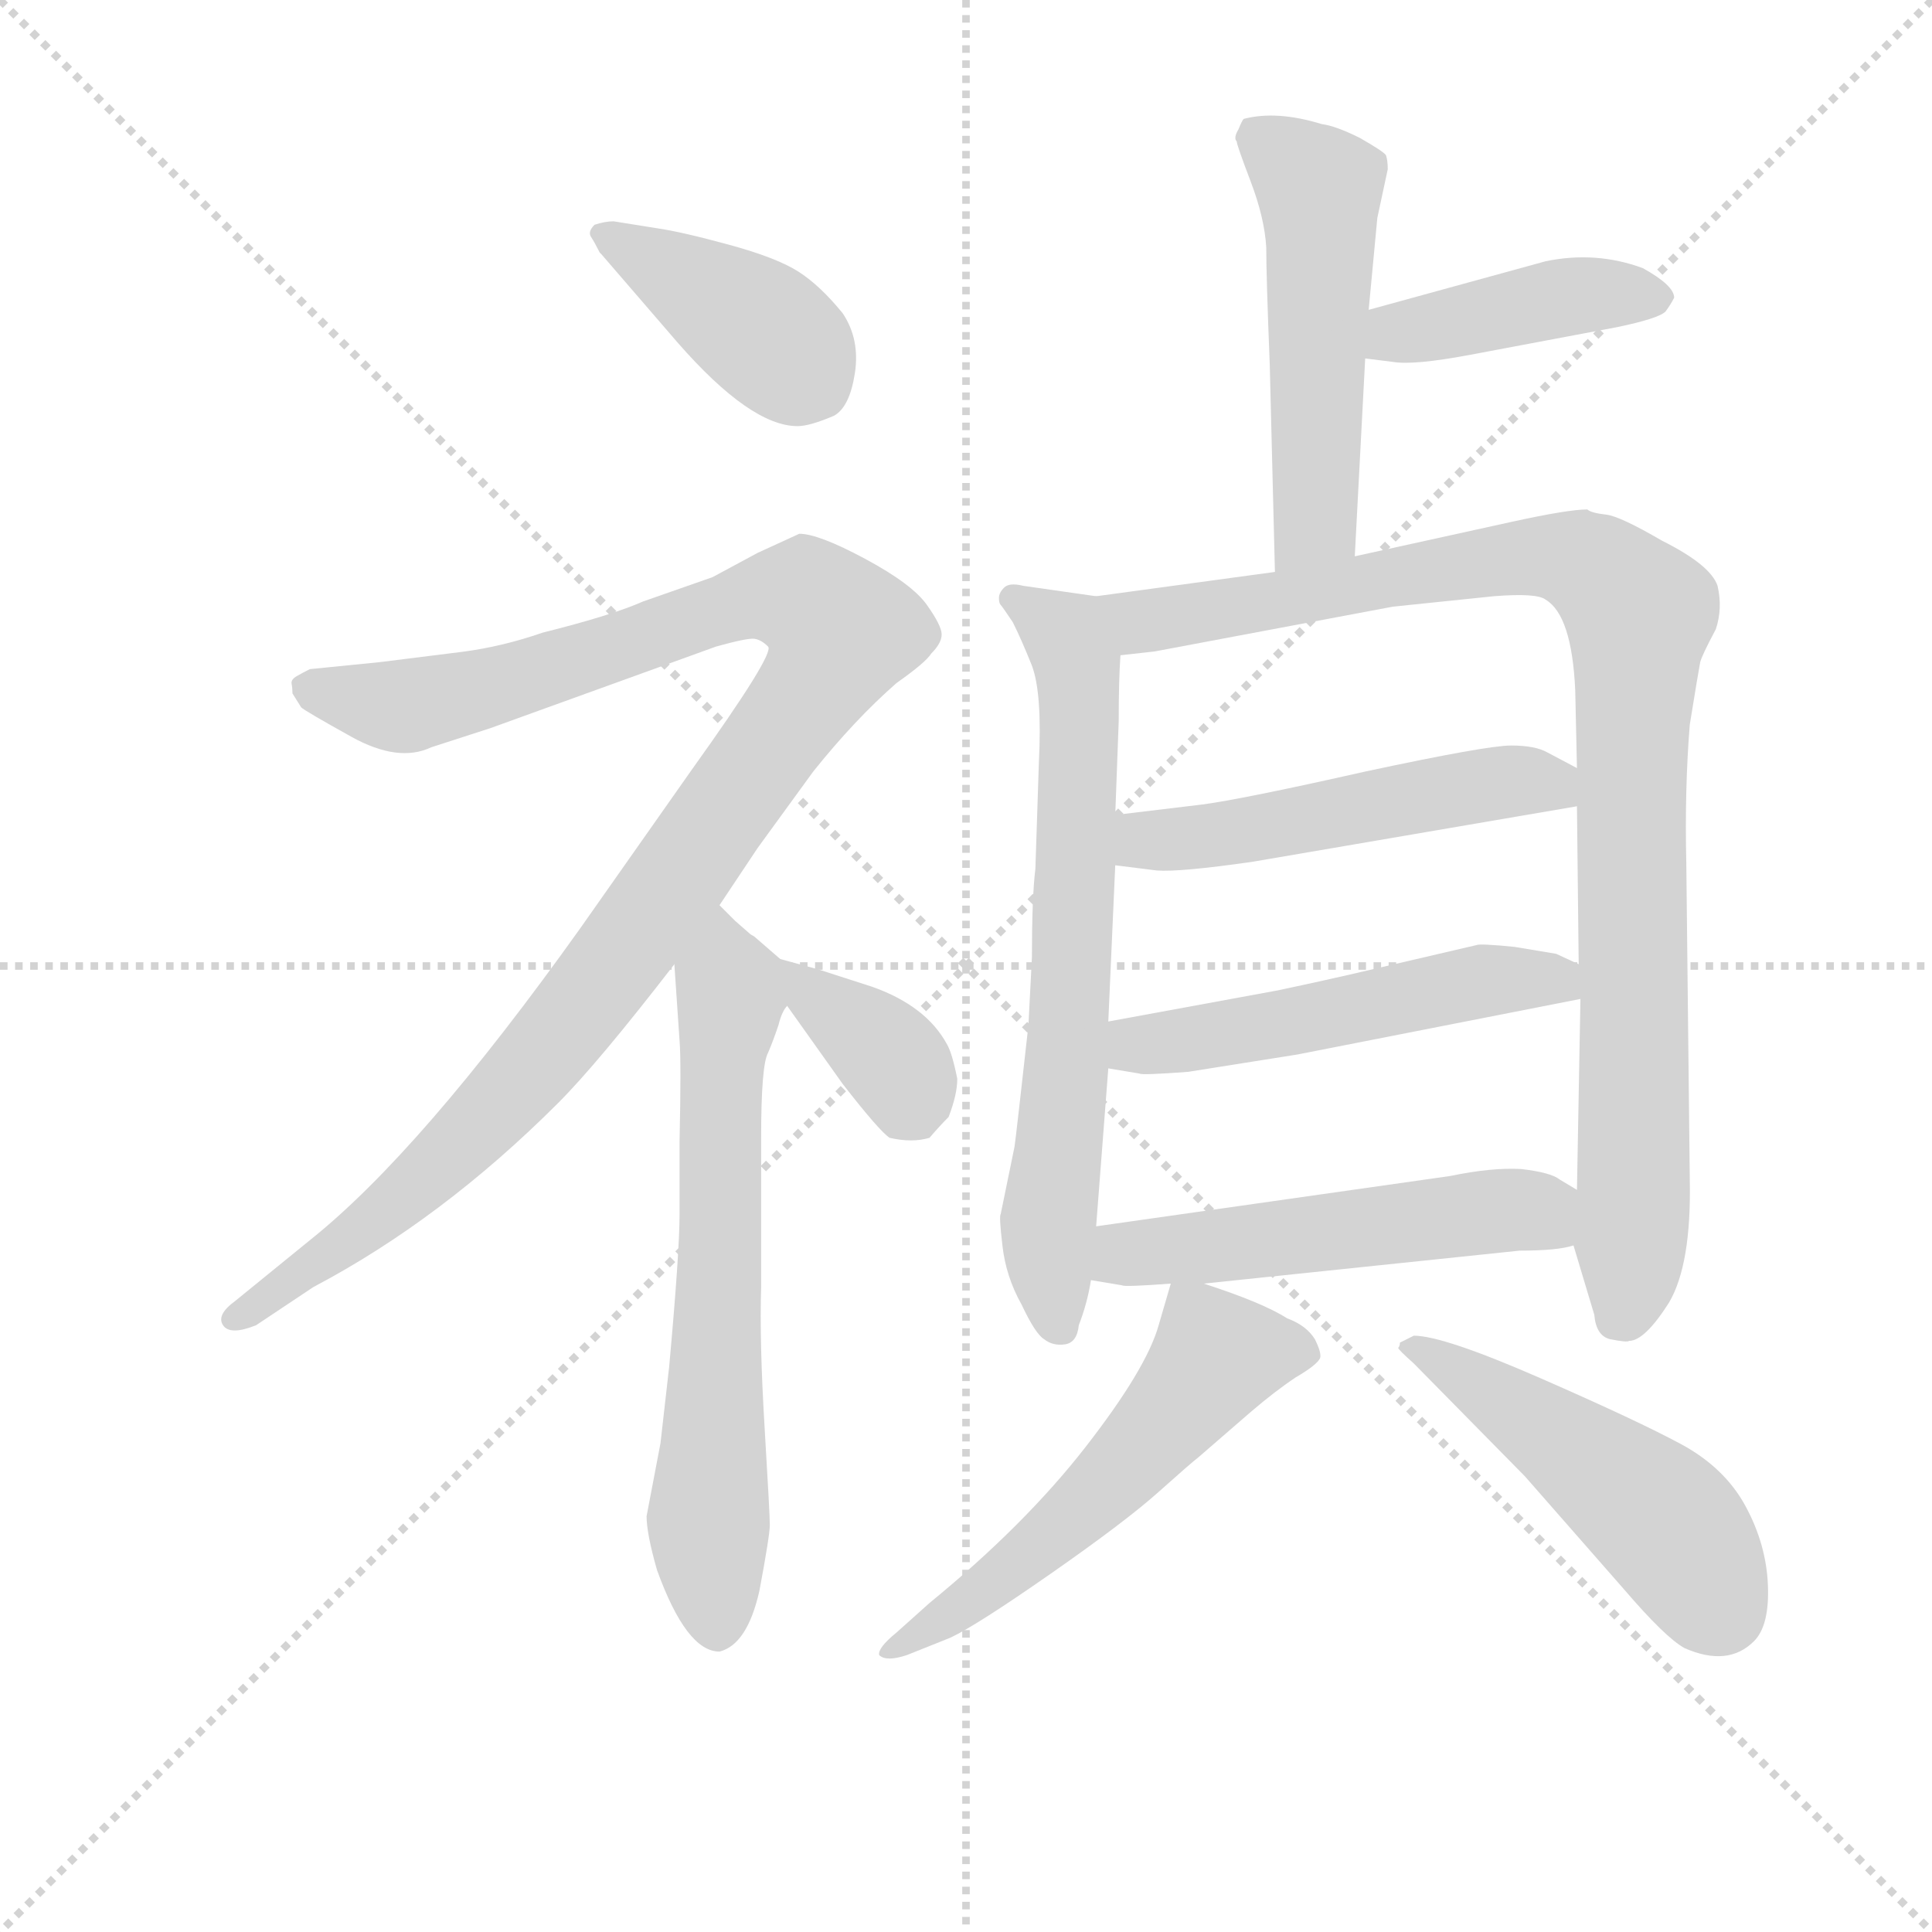 <svg version="1.1" viewBox="0 0 1024 1024" xmlns="http://www.w3.org/2000/svg">
  <g stroke="lightgray" stroke-dasharray="1,1" stroke-width="1" transform="scale(4, 4)">
    <line x1="0" y1="0" x2="256" y2="256"></line>
    <line x1="256" y1="0" x2="0" y2="256"></line>
    <line x1="128" y1="0" x2="128" y2="256"></line>
    <line x1="0" y1="128" x2="256" y2="128"></line>
  </g>
<g transform="scale(0.92, -0.92) translate(60, -900)">
   <style type="text/css">
    @keyframes keyframes0 {
      from {
       stroke: blue;
       stroke-dashoffset: 401;
       stroke-width: 128;
       }
       57% {
       animation-timing-function: step-end;
       stroke: blue;
       stroke-dashoffset: 0;
       stroke-width: 128;
       }
       to {
       stroke: black;
       stroke-width: 1024;
       }
       }
       #make-me-a-hanzi-animation-0 {
         animation: keyframes0 0.576s both;
         animation-delay: 0s;
         animation-timing-function: linear;
       }
    @keyframes keyframes1 {
      from {
       stroke: blue;
       stroke-dashoffset: 1117;
       stroke-width: 128;
       }
       78% {
       animation-timing-function: step-end;
       stroke: blue;
       stroke-dashoffset: 0;
       stroke-width: 128;
       }
       to {
       stroke: black;
       stroke-width: 1024;
       }
       }
       #make-me-a-hanzi-animation-1 {
         animation: keyframes1 1.159s both;
         animation-delay: 0.576s;
         animation-timing-function: linear;
       }
    @keyframes keyframes2 {
      from {
       stroke: blue;
       stroke-dashoffset: 665;
       stroke-width: 128;
       }
       68% {
       animation-timing-function: step-end;
       stroke: blue;
       stroke-dashoffset: 0;
       stroke-width: 128;
       }
       to {
       stroke: black;
       stroke-width: 1024;
       }
       }
       #make-me-a-hanzi-animation-2 {
         animation: keyframes2 0.791s both;
         animation-delay: 1.735s;
         animation-timing-function: linear;
       }
    @keyframes keyframes3 {
      from {
       stroke: blue;
       stroke-dashoffset: 371;
       stroke-width: 128;
       }
       55% {
       animation-timing-function: step-end;
       stroke: blue;
       stroke-dashoffset: 0;
       stroke-width: 128;
       }
       to {
       stroke: black;
       stroke-width: 1024;
       }
       }
       #make-me-a-hanzi-animation-3 {
         animation: keyframes3 0.552s both;
         animation-delay: 2.527s;
         animation-timing-function: linear;
       }
    @keyframes keyframes4 {
      from {
       stroke: blue;
       stroke-dashoffset: 522;
       stroke-width: 128;
       }
       63% {
       animation-timing-function: step-end;
       stroke: blue;
       stroke-dashoffset: 0;
       stroke-width: 128;
       }
       to {
       stroke: black;
       stroke-width: 1024;
       }
       }
       #make-me-a-hanzi-animation-4 {
         animation: keyframes4 0.675s both;
         animation-delay: 3.078s;
         animation-timing-function: linear;
       }
    @keyframes keyframes5 {
      from {
       stroke: blue;
       stroke-dashoffset: 425;
       stroke-width: 128;
       }
       58% {
       animation-timing-function: step-end;
       stroke: blue;
       stroke-dashoffset: 0;
       stroke-width: 128;
       }
       to {
       stroke: black;
       stroke-width: 1024;
       }
       }
       #make-me-a-hanzi-animation-5 {
         animation: keyframes5 0.596s both;
         animation-delay: 3.753s;
         animation-timing-function: linear;
       }
    @keyframes keyframes6 {
      from {
       stroke: blue;
       stroke-dashoffset: 692;
       stroke-width: 128;
       }
       69% {
       animation-timing-function: step-end;
       stroke: blue;
       stroke-dashoffset: 0;
       stroke-width: 128;
       }
       to {
       stroke: black;
       stroke-width: 1024;
       }
       }
       #make-me-a-hanzi-animation-6 {
         animation: keyframes6 0.813s both;
         animation-delay: 4.349s;
         animation-timing-function: linear;
       }
    @keyframes keyframes7 {
      from {
       stroke: blue;
       stroke-dashoffset: 986;
       stroke-width: 128;
       }
       76% {
       animation-timing-function: step-end;
       stroke: blue;
       stroke-dashoffset: 0;
       stroke-width: 128;
       }
       to {
       stroke: black;
       stroke-width: 1024;
       }
       }
       #make-me-a-hanzi-animation-7 {
         animation: keyframes7 1.052s both;
         animation-delay: 5.162s;
         animation-timing-function: linear;
       }
    @keyframes keyframes8 {
      from {
       stroke: blue;
       stroke-dashoffset: 515;
       stroke-width: 128;
       }
       63% {
       animation-timing-function: step-end;
       stroke: blue;
       stroke-dashoffset: 0;
       stroke-width: 128;
       }
       to {
       stroke: black;
       stroke-width: 1024;
       }
       }
       #make-me-a-hanzi-animation-8 {
         animation: keyframes8 0.669s both;
         animation-delay: 6.215s;
         animation-timing-function: linear;
       }
    @keyframes keyframes9 {
      from {
       stroke: blue;
       stroke-dashoffset: 521;
       stroke-width: 128;
       }
       63% {
       animation-timing-function: step-end;
       stroke: blue;
       stroke-dashoffset: 0;
       stroke-width: 128;
       }
       to {
       stroke: black;
       stroke-width: 1024;
       }
       }
       #make-me-a-hanzi-animation-9 {
         animation: keyframes9 0.674s both;
         animation-delay: 6.884s;
         animation-timing-function: linear;
       }
    @keyframes keyframes10 {
      from {
       stroke: blue;
       stroke-dashoffset: 529;
       stroke-width: 128;
       }
       63% {
       animation-timing-function: step-end;
       stroke: blue;
       stroke-dashoffset: 0;
       stroke-width: 128;
       }
       to {
       stroke: black;
       stroke-width: 1024;
       }
       }
       #make-me-a-hanzi-animation-10 {
         animation: keyframes10 0.681s both;
         animation-delay: 7.558s;
         animation-timing-function: linear;
       }
    @keyframes keyframes11 {
      from {
       stroke: blue;
       stroke-dashoffset: 564;
       stroke-width: 128;
       }
       65% {
       animation-timing-function: step-end;
       stroke: blue;
       stroke-dashoffset: 0;
       stroke-width: 128;
       }
       to {
       stroke: black;
       stroke-width: 1024;
       }
       }
       #make-me-a-hanzi-animation-11 {
         animation: keyframes11 0.709s both;
         animation-delay: 8.238s;
         animation-timing-function: linear;
       }
    @keyframes keyframes12 {
      from {
       stroke: blue;
       stroke-dashoffset: 493;
       stroke-width: 128;
       }
       62% {
       animation-timing-function: step-end;
       stroke: blue;
       stroke-dashoffset: 0;
       stroke-width: 128;
       }
       to {
       stroke: black;
       stroke-width: 1024;
       }
       }
       #make-me-a-hanzi-animation-12 {
         animation: keyframes12 0.651s both;
         animation-delay: 8.947s;
         animation-timing-function: linear;
       }
</style>
<path d="M 285.5 754.5 L 286.5 753.5 L 330.5 702.5 Q 372.5 654.5 399.5 654.5 Q 406.5 654.5 420.5 660.5 Q 429.5 665.5 432.5 685.0 Q 435.5 704.5 425.5 719.5 Q 412.5 735.5 400.0 743.5 Q 387.5 751.5 360.0 759.0 Q 332.5 766.5 318.5 768.5 L 293.5 772.5 Q 288.5 772.5 282.5 770.5 Q 278.5 766.5 280.5 763.5 Q 282.5 760.5 285.5 754.5 Z" fill="lightgray"></path> 
<path d="M 108.5 500.5 L 113.5 492.5 Q 115.5 490.5 142.5 475.5 Q 169.5 460.5 188.5 469.5 L 222.5 480.5 L 352.5 527.5 Q 370.5 532.5 374.5 532.0 Q 378.5 531.5 382.5 527.5 Q 386.5 523.5 338.5 456.5 L 274.5 365.5 Q 182.5 236.5 118.5 185.5 L 75.5 150.5 Q 64.5 142.5 68.5 136.5 Q 72.5 130.5 87.5 136.5 L 120.5 158.5 Q 194.5 197.5 261.5 264.5 Q 284.5 287.5 328.5 344.5 L 354.5 378.5 L 376.5 411.5 L 408.5 455.5 Q 432.5 485.5 456.5 506.5 Q 473.5 518.5 476.5 523.5 Q 482.5 529.5 482.5 534.5 Q 482.5 539.5 474.0 551.5 Q 465.5 563.5 438.5 578.0 Q 411.5 592.5 400.5 592.5 L 376.5 581.5 L 350.5 567.5 L 310.5 553.5 Q 292.5 545.5 252.5 535.5 Q 229.5 527.5 206.5 524.5 L 158.5 518.5 L 118.5 514.5 Q 114.5 512.5 111.0 510.5 Q 107.5 508.5 108.0 506.0 Q 108.5 503.5 108.5 500.5 Z" fill="lightgray"></path> 
<path d="M 328.5 344.5 L 331.5 300.5 Q 332.5 288.5 331.5 242.5 L 331.5 200.5 Q 331.5 178.5 325.5 112.5 L 320.5 68.5 L 312.5 26.5 Q 312.5 16.5 318.5 -4.5 Q 335.5 -51.5 354.5 -51.5 Q 370.5 -47.5 377.5 -16.5 Q 383.5 15.5 383.5 21.5 Q 383.5 27.5 380.5 77.5 Q 377.5 127.5 378.5 158.5 L 378.5 244.5 Q 378.5 286.5 382.5 293.5 Q 385.5 300.5 388.5 309.5 Q 390.5 317.5 393.5 320.5 C 401.5 337.5 401.5 337.5 389.5 347.5 L 374.5 360.5 Q 372.5 361.5 371.5 362.5 L 363.5 369.5 L 354.5 378.5 C 333.5 399.5 326.5 374.5 328.5 344.5 Z" fill="lightgray"></path> 
<path d="M 393.5 320.5 L 425.5 275.5 Q 446.5 248.5 452.5 244.5 Q 465.5 241.5 475.5 244.5 Q 481.5 251.5 486.5 256.5 Q 491.5 269.5 491.5 278.5 Q 488.5 293.5 485.5 298.5 Q 473.5 320.5 442.5 331.5 L 411.5 341.5 L 389.5 347.5 C 370.5 352.5 376.5 344.5 393.5 320.5 Z" fill="lightgray"></path> 
<path d="M 720.5 579.5 L 726.5 693.5 L 728.5 721.5 L 733.5 774.5 L 739.5 802.5 Q 739.5 807.5 738.5 810.5 Q 737.5 812.5 723.5 820.5 Q 709.5 827.5 701.5 828.5 Q 675.5 836.5 656.5 831.5 Q 655.5 830.5 653.5 825.5 Q 650.5 820.5 652.5 818.5 Q 652.5 816.5 660.5 795.5 Q 668.5 774.5 669.5 757.5 Q 669.5 740.5 671.5 690.5 L 674.5 570.5 C 675.5 540.5 718.5 549.5 720.5 579.5 Z" fill="lightgray"></path> 
<path d="M 726.5 693.5 L 742.5 691.5 Q 754.5 689.5 786.5 695.5 L 871.5 711.5 Q 895.5 716.5 899.5 720.5 Q 902.5 724.5 904.5 728.5 Q 904.5 735.5 886.5 745.5 Q 859.5 755.5 830.5 749.5 L 728.5 721.5 C 699.5 713.5 696.5 697.5 726.5 693.5 Z" fill="lightgray"></path> 
<path d="M 571.5 556.5 L 529.5 562.5 Q 521.5 564.5 518.5 561.5 Q 515.5 558.5 515.5 555.5 Q 515.5 552.5 516.5 551.5 Q 517.5 550.5 523.5 541.5 Q 528.5 531.5 534.5 516.5 Q 540.5 500.5 538.5 460.5 L 536.5 399.5 Q 534.5 383.5 534.5 348.5 L 532.5 309.5 Q 525.5 246.5 524.5 239.5 L 516.5 200.5 Q 515.5 199.5 517.5 182.5 Q 519.5 164.5 528.5 148.5 Q 536.5 131.5 541.5 128.5 Q 546.5 124.5 553.5 125.5 Q 560.5 126.5 561.5 136.5 Q 566.5 149.5 568.5 162.5 L 571.5 193.5 L 578.5 284.5 L 578.5 311.5 L 582.5 401.5 L 582.5 430.5 L 584.5 484.5 Q 584.5 508.5 585.5 522.5 C 586.5 552.5 587.5 554.5 571.5 556.5 Z" fill="lightgray"></path> 
<path d="M 846.5 182.5 L 858.5 142.5 Q 859.5 130.5 867.5 128.5 Q 877.5 126.5 878.5 127.5 Q 887.5 127.5 901.5 149.5 Q 914.5 171.5 913.5 220.5 L 911.5 402.5 Q 910.5 445.5 913.5 482.5 Q 918.5 513.5 919.5 518.5 Q 920.5 522.5 928.5 537.5 Q 932.5 549.5 929.5 562.5 Q 925.5 574.5 897.5 588.5 Q 873.5 602.5 865.5 603.5 Q 856.5 604.5 854.5 606.5 Q 843.5 606.5 811.5 599.5 L 720.5 579.5 L 674.5 570.5 L 571.5 556.5 C 541.5 552.5 555.5 518.5 585.5 522.5 L 603.5 524.5 Q 604.5 524.5 609.5 525.5 L 742.5 550.5 L 800.5 556.5 Q 825.5 558.5 830.5 554.5 Q 845.5 545.5 847.5 502.5 L 848.5 457.5 L 848.5 435.5 L 849.5 344.5 L 850.5 324.5 L 848.5 214.5 L 846.5 182.5 Z" fill="lightgray"></path> 
<path d="M 582.5 401.5 L 606.5 398.5 Q 619.5 397.5 661.5 403.5 L 848.5 435.5 C 878.5 440.5 875.5 443.5 848.5 457.5 L 831.5 466.5 Q 824.5 470.5 810.5 470.5 Q 796.5 470.5 726.5 455.5 Q 655.5 439.5 632.5 436.5 L 582.5 430.5 C 552.5 426.5 552.5 405.5 582.5 401.5 Z" fill="lightgray"></path> 
<path d="M 578.5 284.5 L 596.5 281.5 Q 597.5 280.5 624.5 282.5 L 687.5 292.5 L 850.5 324.5 C 879.5 330.5 876.5 331.5 849.5 344.5 L 836.5 350.5 L 812.5 354.5 Q 792.5 356.5 790.5 355.5 L 717.5 338.5 Q 695.5 333.5 676.5 329.5 L 578.5 311.5 C 548.5 306.5 548.5 289.5 578.5 284.5 Z" fill="lightgray"></path> 
<path d="M 633.5 160.5 L 815.5 179.5 Q 837.5 179.5 846.5 182.5 C 875.5 188.5 874.5 199.5 848.5 214.5 L 838.5 220.5 Q 833.5 224.5 816.5 226.5 Q 799.5 227.5 775.5 222.5 L 571.5 193.5 C 541.5 189.5 538.5 167.5 568.5 162.5 L 586.5 159.5 Q 587.5 158.5 614.5 160.5 L 633.5 160.5 Z" fill="lightgray"></path> 
<path d="M 614.5 160.5 L 607.5 136.5 Q 600.5 111.5 565.5 66.5 Q 530.5 21.5 475.5 -23.5 L 456.5 -40.5 Q 445.5 -49.5 446.5 -53.5 Q 450.5 -57.5 462.5 -53.5 L 487.5 -43.5 Q 502.5 -36.5 545.5 -6.5 Q 588.5 23.5 607.5 40.5 Q 626.5 57.5 630.5 60.5 L 660.5 86.5 Q 674.5 98.5 686.5 106.5 Q 698.5 113.5 700.5 117.5 Q 701.5 120.5 697.5 128.5 Q 692.5 136.5 681.5 140.5 Q 667.5 149.5 633.5 160.5 C 616.5 166.5 616.5 166.5 614.5 160.5 Z" fill="lightgray"></path> 
<path d="M 746.5 126.5 Q 746.5 124.5 745.5 123.5 Q 745.5 122.5 754.5 114.5 L 818.5 49.5 L 875.5 -15.5 Q 899.5 -43.5 910.5 -49.5 Q 935.5 -60.5 950.5 -45.5 Q 959.5 -36.5 958.5 -13.0 Q 957.5 10.5 945.5 32.5 Q 933.5 54.5 908.5 68.0 Q 883.5 81.5 827.5 106.0 Q 771.5 130.5 754.5 130.5 L 746.5 126.5 Z" fill="lightgray"></path> 
      <clipPath id="make-me-a-hanzi-clip-0">
      <path d="M 285.5 754.5 L 286.5 753.5 L 330.5 702.5 Q 372.5 654.5 399.5 654.5 Q 406.5 654.5 420.5 660.5 Q 429.5 665.5 432.5 685.0 Q 435.5 704.5 425.5 719.5 Q 412.5 735.5 400.0 743.5 Q 387.5 751.5 360.0 759.0 Q 332.5 766.5 318.5 768.5 L 293.5 772.5 Q 288.5 772.5 282.5 770.5 Q 278.5 766.5 280.5 763.5 Q 282.5 760.5 285.5 754.5 Z" fill="lightgray"></path>
      </clipPath>
      <path clip-path="url(#make-me-a-hanzi-clip-0)" d="M 289.5 764.5 L 376.5 711.5 L 406.5 680.5 " fill="none" id="make-me-a-hanzi-animation-0" stroke-dasharray="273 546" stroke-linecap="round"></path>

      <clipPath id="make-me-a-hanzi-clip-1">
      <path d="M 108.5 500.5 L 113.5 492.5 Q 115.5 490.5 142.5 475.5 Q 169.5 460.5 188.5 469.5 L 222.5 480.5 L 352.5 527.5 Q 370.5 532.5 374.5 532.0 Q 378.5 531.5 382.5 527.5 Q 386.5 523.5 338.5 456.5 L 274.5 365.5 Q 182.5 236.5 118.5 185.5 L 75.5 150.5 Q 64.5 142.5 68.5 136.5 Q 72.5 130.5 87.5 136.5 L 120.5 158.5 Q 194.5 197.5 261.5 264.5 Q 284.5 287.5 328.5 344.5 L 354.5 378.5 L 376.5 411.5 L 408.5 455.5 Q 432.5 485.5 456.5 506.5 Q 473.5 518.5 476.5 523.5 Q 482.5 529.5 482.5 534.5 Q 482.5 539.5 474.0 551.5 Q 465.5 563.5 438.5 578.0 Q 411.5 592.5 400.5 592.5 L 376.5 581.5 L 350.5 567.5 L 310.5 553.5 Q 292.5 545.5 252.5 535.5 Q 229.5 527.5 206.5 524.5 L 158.5 518.5 L 118.5 514.5 Q 114.5 512.5 111.0 510.5 Q 107.5 508.5 108.0 506.0 Q 108.5 503.5 108.5 500.5 Z" fill="lightgray"></path>
      </clipPath>
      <path clip-path="url(#make-me-a-hanzi-clip-1)" d="M 115.5 503.5 L 160.5 493.5 L 186.5 495.5 L 381.5 556.5 L 404.5 555.5 L 425.5 536.5 L 409.5 504.5 L 319.5 378.5 L 238.5 276.5 L 155.5 195.5 L 74.5 142.5 " fill="none" id="make-me-a-hanzi-animation-1" stroke-dasharray="989 1978" stroke-linecap="round"></path>

      <clipPath id="make-me-a-hanzi-clip-2">
      <path d="M 328.5 344.5 L 331.5 300.5 Q 332.5 288.5 331.5 242.5 L 331.5 200.5 Q 331.5 178.5 325.5 112.5 L 320.5 68.5 L 312.5 26.5 Q 312.5 16.5 318.5 -4.5 Q 335.5 -51.5 354.5 -51.5 Q 370.5 -47.5 377.5 -16.5 Q 383.5 15.5 383.5 21.5 Q 383.5 27.5 380.5 77.5 Q 377.5 127.5 378.5 158.5 L 378.5 244.5 Q 378.5 286.5 382.5 293.5 Q 385.5 300.5 388.5 309.5 Q 390.5 317.5 393.5 320.5 C 401.5 337.5 401.5 337.5 389.5 347.5 L 374.5 360.5 Q 372.5 361.5 371.5 362.5 L 363.5 369.5 L 354.5 378.5 C 333.5 399.5 326.5 374.5 328.5 344.5 Z" fill="lightgray"></path>
      </clipPath>
      <path clip-path="url(#make-me-a-hanzi-clip-2)" d="M 354.5 369.5 L 360.5 324.5 L 347.5 27.5 L 353.5 -38.5 " fill="none" id="make-me-a-hanzi-animation-2" stroke-dasharray="537 1074" stroke-linecap="round"></path>

      <clipPath id="make-me-a-hanzi-clip-3">
      <path d="M 393.5 320.5 L 425.5 275.5 Q 446.5 248.5 452.5 244.5 Q 465.5 241.5 475.5 244.5 Q 481.5 251.5 486.5 256.5 Q 491.5 269.5 491.5 278.5 Q 488.5 293.5 485.5 298.5 Q 473.5 320.5 442.5 331.5 L 411.5 341.5 L 389.5 347.5 C 370.5 352.5 376.5 344.5 393.5 320.5 Z" fill="lightgray"></path>
      </clipPath>
      <path clip-path="url(#make-me-a-hanzi-clip-3)" d="M 393.5 341.5 L 447.5 296.5 L 468.5 256.5 " fill="none" id="make-me-a-hanzi-animation-3" stroke-dasharray="243 486" stroke-linecap="round"></path>

      <clipPath id="make-me-a-hanzi-clip-4">
      <path d="M 720.5 579.5 L 726.5 693.5 L 728.5 721.5 L 733.5 774.5 L 739.5 802.5 Q 739.5 807.5 738.5 810.5 Q 737.5 812.5 723.5 820.5 Q 709.5 827.5 701.5 828.5 Q 675.5 836.5 656.5 831.5 Q 655.5 830.5 653.5 825.5 Q 650.5 820.5 652.5 818.5 Q 652.5 816.5 660.5 795.5 Q 668.5 774.5 669.5 757.5 Q 669.5 740.5 671.5 690.5 L 674.5 570.5 C 675.5 540.5 718.5 549.5 720.5 579.5 Z" fill="lightgray"></path>
      </clipPath>
      <path clip-path="url(#make-me-a-hanzi-clip-4)" d="M 664.5 822.5 L 700.5 788.5 L 697.5 599.5 L 680.5 578.5 " fill="none" id="make-me-a-hanzi-animation-4" stroke-dasharray="394 788" stroke-linecap="round"></path>

      <clipPath id="make-me-a-hanzi-clip-5">
      <path d="M 726.5 693.5 L 742.5 691.5 Q 754.5 689.5 786.5 695.5 L 871.5 711.5 Q 895.5 716.5 899.5 720.5 Q 902.5 724.5 904.5 728.5 Q 904.5 735.5 886.5 745.5 Q 859.5 755.5 830.5 749.5 L 728.5 721.5 C 699.5 713.5 696.5 697.5 726.5 693.5 Z" fill="lightgray"></path>
      </clipPath>
      <path clip-path="url(#make-me-a-hanzi-clip-5)" d="M 731.5 700.5 L 744.5 708.5 L 851.5 730.5 L 895.5 728.5 " fill="none" id="make-me-a-hanzi-animation-5" stroke-dasharray="297 594" stroke-linecap="round"></path>

      <clipPath id="make-me-a-hanzi-clip-6">
      <path d="M 571.5 556.5 L 529.5 562.5 Q 521.5 564.5 518.5 561.5 Q 515.5 558.5 515.5 555.5 Q 515.5 552.5 516.5 551.5 Q 517.5 550.5 523.5 541.5 Q 528.5 531.5 534.5 516.5 Q 540.5 500.5 538.5 460.5 L 536.5 399.5 Q 534.5 383.5 534.5 348.5 L 532.5 309.5 Q 525.5 246.5 524.5 239.5 L 516.5 200.5 Q 515.5 199.5 517.5 182.5 Q 519.5 164.5 528.5 148.5 Q 536.5 131.5 541.5 128.5 Q 546.5 124.5 553.5 125.5 Q 560.5 126.5 561.5 136.5 Q 566.5 149.5 568.5 162.5 L 571.5 193.5 L 578.5 284.5 L 578.5 311.5 L 582.5 401.5 L 582.5 430.5 L 584.5 484.5 Q 584.5 508.5 585.5 522.5 C 586.5 552.5 587.5 554.5 571.5 556.5 Z" fill="lightgray"></path>
      </clipPath>
      <path clip-path="url(#make-me-a-hanzi-clip-6)" d="M 523.5 555.5 L 555.5 530.5 L 562.5 492.5 L 557.5 334.5 L 543.5 196.5 L 549.5 136.5 " fill="none" id="make-me-a-hanzi-animation-6" stroke-dasharray="564 1128" stroke-linecap="round"></path>

      <clipPath id="make-me-a-hanzi-clip-7">
      <path d="M 846.5 182.5 L 858.5 142.5 Q 859.5 130.5 867.5 128.5 Q 877.5 126.5 878.5 127.5 Q 887.5 127.5 901.5 149.5 Q 914.5 171.5 913.5 220.5 L 911.5 402.5 Q 910.5 445.5 913.5 482.5 Q 918.5 513.5 919.5 518.5 Q 920.5 522.5 928.5 537.5 Q 932.5 549.5 929.5 562.5 Q 925.5 574.5 897.5 588.5 Q 873.5 602.5 865.5 603.5 Q 856.5 604.5 854.5 606.5 Q 843.5 606.5 811.5 599.5 L 720.5 579.5 L 674.5 570.5 L 571.5 556.5 C 541.5 552.5 555.5 518.5 585.5 522.5 L 603.5 524.5 Q 604.5 524.5 609.5 525.5 L 742.5 550.5 L 800.5 556.5 Q 825.5 558.5 830.5 554.5 Q 845.5 545.5 847.5 502.5 L 848.5 457.5 L 848.5 435.5 L 849.5 344.5 L 850.5 324.5 L 848.5 214.5 L 846.5 182.5 Z" fill="lightgray"></path>
      </clipPath>
      <path clip-path="url(#make-me-a-hanzi-clip-7)" d="M 579.5 553.5 L 590.5 544.5 L 613.5 543.5 L 825.5 580.5 L 851.5 576.5 L 884.5 546.5 L 879.5 441.5 L 881.5 211.5 L 878.5 153.5 L 871.5 141.5 " fill="none" id="make-me-a-hanzi-animation-7" stroke-dasharray="858 1716" stroke-linecap="round"></path>

      <clipPath id="make-me-a-hanzi-clip-8">
      <path d="M 582.5 401.5 L 606.5 398.5 Q 619.5 397.5 661.5 403.5 L 848.5 435.5 C 878.5 440.5 875.5 443.5 848.5 457.5 L 831.5 466.5 Q 824.5 470.5 810.5 470.5 Q 796.5 470.5 726.5 455.5 Q 655.5 439.5 632.5 436.5 L 582.5 430.5 C 552.5 426.5 552.5 405.5 582.5 401.5 Z" fill="lightgray"></path>
      </clipPath>
      <path clip-path="url(#make-me-a-hanzi-clip-8)" d="M 589.5 423.5 L 599.5 415.5 L 649.5 419.5 L 815.5 450.5 L 833.5 448.5 L 839.5 441.5 " fill="none" id="make-me-a-hanzi-animation-8" stroke-dasharray="387 774" stroke-linecap="round"></path>

      <clipPath id="make-me-a-hanzi-clip-9">
      <path d="M 578.5 284.5 L 596.5 281.5 Q 597.5 280.5 624.5 282.5 L 687.5 292.5 L 850.5 324.5 C 879.5 330.5 876.5 331.5 849.5 344.5 L 836.5 350.5 L 812.5 354.5 Q 792.5 356.5 790.5 355.5 L 717.5 338.5 Q 695.5 333.5 676.5 329.5 L 578.5 311.5 C 548.5 306.5 548.5 289.5 578.5 284.5 Z" fill="lightgray"></path>
      </clipPath>
      <path clip-path="url(#make-me-a-hanzi-clip-9)" d="M 584.5 291.5 L 787.5 334.5 L 835.5 336.5 L 841.5 329.5 " fill="none" id="make-me-a-hanzi-animation-9" stroke-dasharray="393 786" stroke-linecap="round"></path>

      <clipPath id="make-me-a-hanzi-clip-10">
      <path d="M 633.5 160.5 L 815.5 179.5 Q 837.5 179.5 846.5 182.5 C 875.5 188.5 874.5 199.5 848.5 214.5 L 838.5 220.5 Q 833.5 224.5 816.5 226.5 Q 799.5 227.5 775.5 222.5 L 571.5 193.5 C 541.5 189.5 538.5 167.5 568.5 162.5 L 586.5 159.5 Q 587.5 158.5 614.5 160.5 L 633.5 160.5 Z" fill="lightgray"></path>
      </clipPath>
      <path clip-path="url(#make-me-a-hanzi-clip-10)" d="M 574.5 169.5 L 588.5 177.5 L 799.5 202.5 L 824.5 201.5 L 839.5 188.5 " fill="none" id="make-me-a-hanzi-animation-10" stroke-dasharray="401 802" stroke-linecap="round"></path>

      <clipPath id="make-me-a-hanzi-clip-11">
      <path d="M 614.5 160.5 L 607.5 136.5 Q 600.5 111.5 565.5 66.5 Q 530.5 21.5 475.5 -23.5 L 456.5 -40.5 Q 445.5 -49.5 446.5 -53.5 Q 450.5 -57.5 462.5 -53.5 L 487.5 -43.5 Q 502.5 -36.5 545.5 -6.5 Q 588.5 23.5 607.5 40.5 Q 626.5 57.5 630.5 60.5 L 660.5 86.5 Q 674.5 98.5 686.5 106.5 Q 698.5 113.5 700.5 117.5 Q 701.5 120.5 697.5 128.5 Q 692.5 136.5 681.5 140.5 Q 667.5 149.5 633.5 160.5 C 616.5 166.5 616.5 166.5 614.5 160.5 Z" fill="lightgray"></path>
      </clipPath>
      <path clip-path="url(#make-me-a-hanzi-clip-11)" d="M 691.5 120.5 L 640.5 118.5 L 598.5 65.5 L 543.5 13.5 L 450.5 -51.5 " fill="none" id="make-me-a-hanzi-animation-11" stroke-dasharray="436 872" stroke-linecap="round"></path>

      <clipPath id="make-me-a-hanzi-clip-12">
      <path d="M 746.5 126.5 Q 746.5 124.5 745.5 123.5 Q 745.5 122.5 754.5 114.5 L 818.5 49.5 L 875.5 -15.5 Q 899.5 -43.5 910.5 -49.5 Q 935.5 -60.5 950.5 -45.5 Q 959.5 -36.5 958.5 -13.0 Q 957.5 10.5 945.5 32.5 Q 933.5 54.5 908.5 68.0 Q 883.5 81.5 827.5 106.0 Q 771.5 130.5 754.5 130.5 L 746.5 126.5 Z" fill="lightgray"></path>
      </clipPath>
      <path clip-path="url(#make-me-a-hanzi-clip-12)" d="M 753.5 122.5 L 809.5 91.5 L 885.5 34.5 L 906.5 14.5 L 931.5 -27.5 " fill="none" id="make-me-a-hanzi-animation-12" stroke-dasharray="365 730" stroke-linecap="round"></path>

</g>
</svg>
